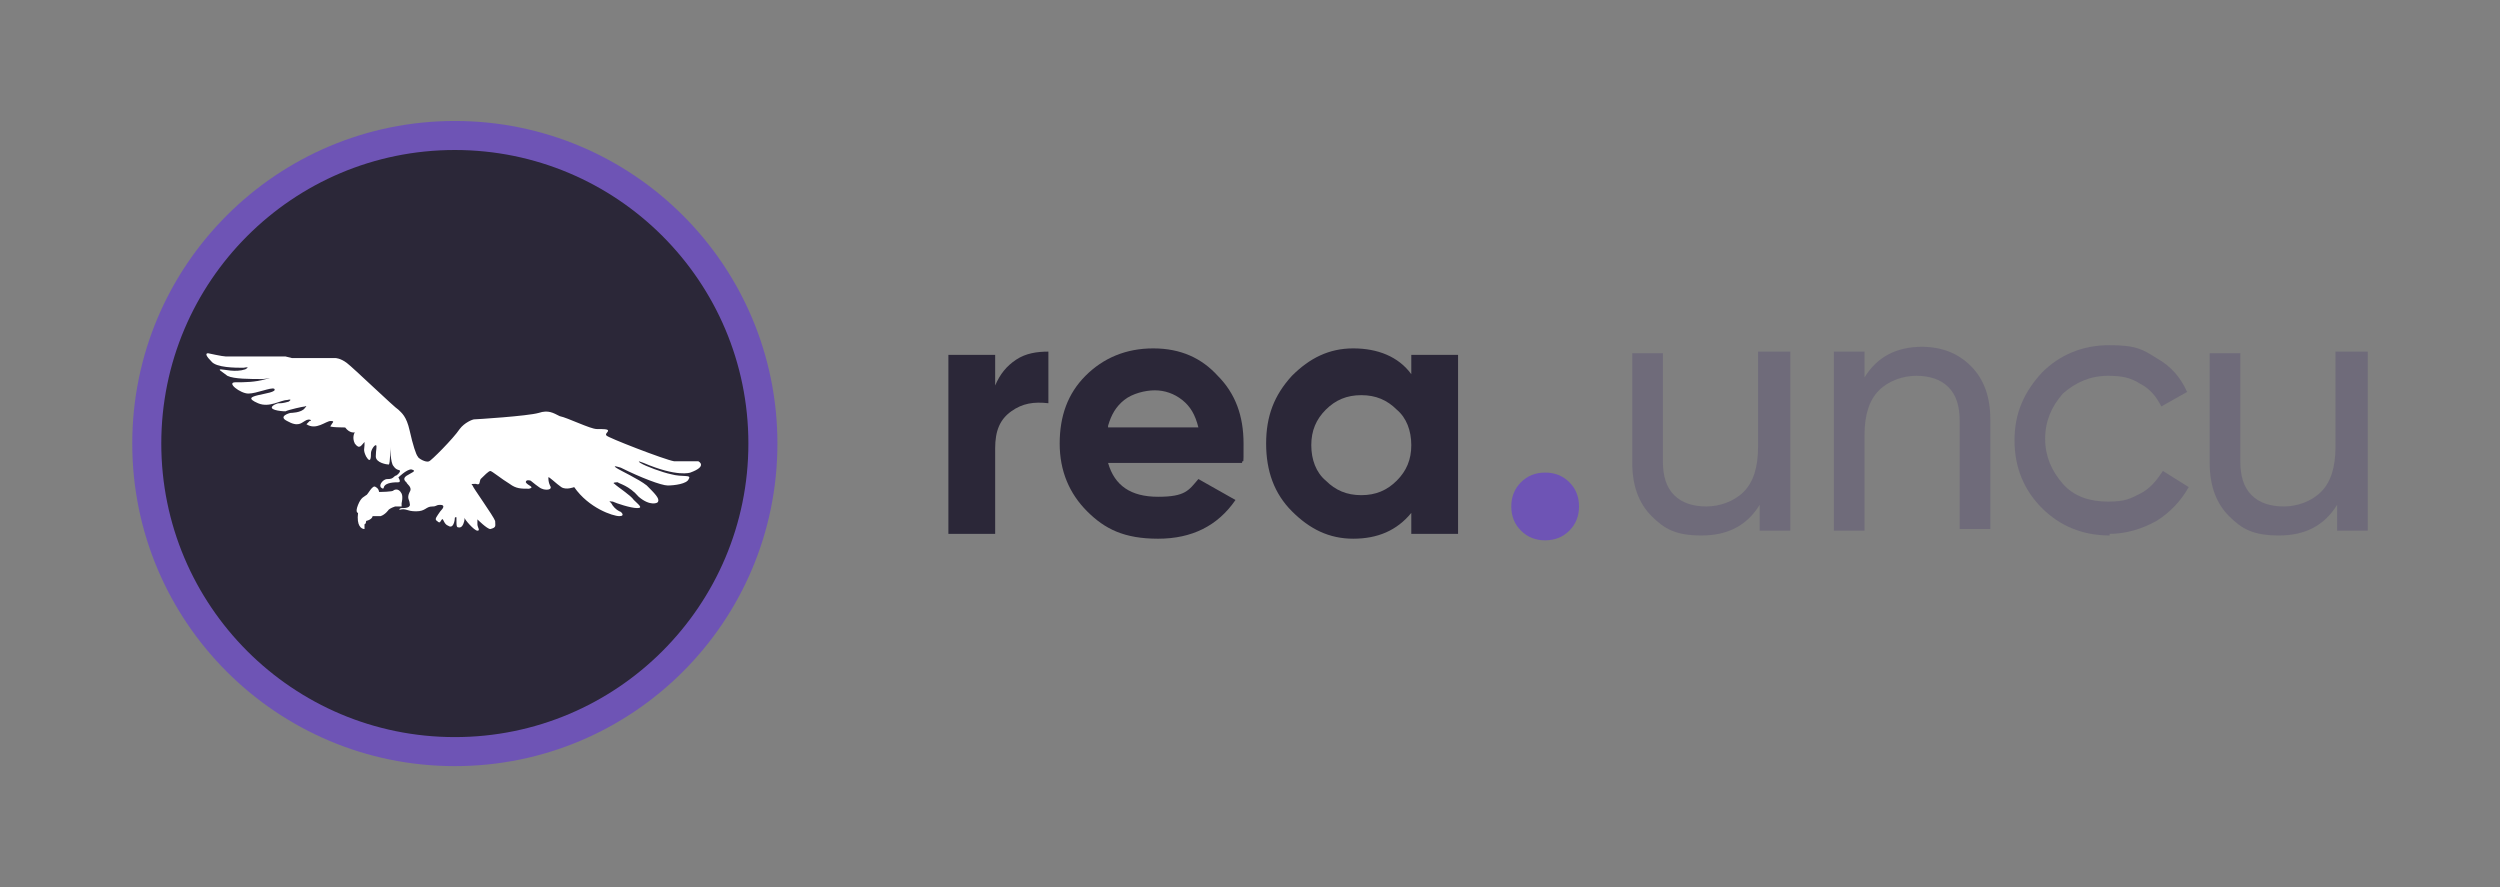 <?xml version="1.0" encoding="UTF-8"?>
<svg id="Capa_1" xmlns="http://www.w3.org/2000/svg" version="1.1" viewBox="0 0 155 55">
  <rect x="0" y="0" width="155" height="55" fill="#808080" stroke="none"/>
  <!-- Generator: Adobe Illustrator 29.0.1, SVG Export Plug-In . SVG Version: 2.1.0 Build 192)  -->
  <defs>
    <style>
      .st0 {
        fill: #fff;
      }

      .st1 {
        fill: none;
      }

      .st2 {
        fill: #6f6b7a;
      }

      .st3 {
        fill: #2b2738;
      }

      .st4 {
        fill: #6e54b5;
      }
    </style>
  </defs>
  <rect class="st1" x="0" width="155" height="55"/>
  <g>
    <g>
      <circle class="st4" cx="28.2" cy="27.5" r="20"/>
      <circle class="st3" cx="28.2" cy="27.5" r="18.2"/>
      <g>
        <path class="st0" d="M24.4,31.9h0"/>
        <path class="st0" d="M24.9,31.4s-.2,0-.4,0c-.3.1-.4.2-.4.2,0,0-.2.3-.5.4-.3,0-.5,0-.5,0,0,0,0,.2-.4.3,0,0,0,.2-.1.2,0,0,0,.3,0,.3-.2,0-.5-.2-.4-1,0,0-.2,0,0-.5.2-.5.4-.5.5-.6.1,0,.4-.7.6-.5.2.1.2.3.2.3,0,0,.9,0,.9-.1,0,0,.3-.2.5.2.1.2,0,.6,0,.6Z"/>
        <path class="st0" d="M18.1,22.2h2.7s.3,0,.7.3c.4.3,3,2.8,3.2,2.9.2.2.5.4.7,1.3.2.9.4,1.5.5,1.6,0,.1.5.4.7.3.1,0,1.5-1.4,1.9-2,.3-.4.8-.6.9-.6s3.3-.2,4-.4c.6-.2.9,0,1.3.2.5.1,1.9.8,2.3.8s.7,0,.7.1-.2.2-.1.3c0,.1,3.6,1.5,4.2,1.6.6,0,1.5,0,1.5,0,0,0,.6.3-.5.7,0,0-.8.3-2.9-.6,0,0-.5-.2-.2,0s1.4.6,1.9.7c.7.2,1.3,0,1.1.3-.1.3-.9.4-1.3.4-.4,0-1.7-.5-2.9-1.1,0,0-.6-.2-.3,0s1.4.7,1.9,1.1c.5.5.8.8.7,1,0,.1-.5.3-1.2-.3-.6-.7-1.2-.8-1.3-.9,0,0-.4,0-.2.1.2.2,1,.7,1.2,1,.3.3.6.5.2.5-.4,0-1.3-.3-1.5-.4-.2,0-.3-.1-.1.1.1.2.3.4.5.5.1,0,.4.3,0,.3-.4,0-1.9-.5-2.8-1.8,0,0-.5.2-.8,0-.3-.2-.8-.7-.8-.6s0,.3.1.5c.2.3-.3.3-.5.2-.1,0-.7-.5-.7-.5,0,0-.3-.1-.3.1.1.2.6.3.2.4-.5,0-.8,0-1.2-.3-.5-.3-1.1-.8-1.2-.8s-.4.3-.6.5c-.1.2,0,.4-.3.3-.3,0-.3,0-.2.1,0,.1,1.3,1.9,1.4,2.2,0,.3.1.4-.3.5-.2,0-.8-.6-.8-.6,0,0,0,.1,0,.3,0,.2.2.4,0,.4-.2,0-.8-.7-.8-.8,0-.2,0,0,0,.1s-.1.5-.3.5c-.2,0-.2,0-.2-.6,0,0,0-.1-.1,0,0,.2-.1.7-.4.5-.3-.1-.3-.5-.4-.4s-.1.3-.3.1c-.2-.1,0-.3.2-.6.2-.2.3-.4,0-.4s-.2.1-.5.1c-.4,0-.4.3-1,.3-.6,0-.6-.2-1-.1-.1,0,0-.1.1-.1.2,0,.6,0,.5-.3,0-.2-.2-.3,0-.7.2-.3-.2-.5-.2-.6,0,0-.3-.2,0-.4.3-.2.7-.3.3-.4-.3,0-.8.5-.8.5,0,0,.2.3,0,.3-.2,0-.8,0-.9.3,0,0,0,.2-.2,0-.1-.2.2-.5.4-.5.2,0,.3,0,.5-.2.1,0,.3-.2.3-.3s-.2,0-.4-.3c-.2-.2-.2-1.2-.2-1.2,0,0,0,1.1-.1,1.1s-.8-.1-.8-.5.1-.7,0-.7-.3.3-.3.5,0,.7-.3.2c-.2-.4-.1-.5-.1-.7,0-.1,0-.3,0-.2-.2.2-.3.5-.6.1-.2-.4,0-.7,0-.7,0,0-.3.1-.6-.3,0,0-1.1,0-.9-.1.1-.2.3-.3,0-.3-.3,0-.9.6-1.5.2,0,0,0,0,.2-.2.2,0,0-.2-.3,0-.2.1-.4.4-1.1,0-.6-.3.2-.5.2-.5,0,0,.7,0,.9-.3.2-.2,0-.1,0-.1-.1,0-1,.2-1.2.3-.3,0-1.2-.1-.7-.4.4-.2.2,0,.9-.2,0,0,.3-.2-.1-.1-.4,0-1.1.5-1.8.2-.7-.3-.4-.4,0-.5s1.2-.2,1-.4c-.2-.1-1.1.3-1.6.3s-1.4-.7-.8-.7c.6,0,1.2,0,1.9-.2,0,0,.6-.1-.2,0-.8,0-1.8,0-2.2-.2-.4-.3-.6-.4-.4-.4s.9.2,1.5,0c0,0,.4-.2-.1-.1-.5,0-1.7,0-2-.4-.3-.3-.4-.5-.2-.5,0,0,.9.2,1.1.2s3.7,0,3.7,0"/>
      </g>
    </g>
    <g>
      <path class="st4" d="M97.3,32.9c-.4.4-.9.6-1.5.6s-1.1-.2-1.5-.6c-.4-.4-.6-.9-.6-1.5s.2-1.1.6-1.5.9-.6,1.5-.6,1.1.2,1.5.6c.4.4.6.9.6,1.5s-.2,1.1-.6,1.5Z"/>
      <g>
        <path class="st2" d="M109.1,21.8h1.9v11.1h-1.9v-1.6c-.8,1.3-2,1.9-3.6,1.9s-2.3-.4-3.1-1.2c-.8-.8-1.2-1.9-1.2-3.3v-6.8h1.9v6.7c0,.9.2,1.6.7,2.1.5.5,1.2.7,2,.7s1.7-.3,2.3-.9c.6-.6.9-1.5.9-2.8v-5.9Z"/>
        <path class="st2" d="M119.1,21.5c1.3,0,2.3.4,3.1,1.2.8.8,1.2,1.9,1.2,3.3v6.8h-1.9v-6.7c0-.9-.2-1.6-.7-2.1-.5-.5-1.2-.7-2-.7s-1.7.3-2.3.9c-.6.6-.9,1.5-.9,2.8v5.9h-1.9v-11.1h1.9v1.6c.8-1.3,2-1.9,3.6-1.9Z"/>
        <path class="st2" d="M130.8,33.2c-1.7,0-3.1-.6-4.2-1.7-1.1-1.1-1.7-2.5-1.7-4.2s.6-3,1.7-4.2c1.1-1.1,2.5-1.7,4.2-1.7s2.1.3,2.9.8c.9.5,1.5,1.2,1.9,2.1l-1.6.9c-.3-.6-.7-1.1-1.3-1.4-.6-.4-1.2-.5-2-.5-1.1,0-2,.4-2.8,1.1-.7.8-1.1,1.7-1.1,2.8s.4,2,1.1,2.8c.7.8,1.7,1.1,2.8,1.1s1.4-.2,2-.5c.6-.3,1-.8,1.4-1.4l1.6,1c-.5.9-1.2,1.6-2,2.1-.9.5-1.9.8-2.9.8Z"/>
        <path class="st2" d="M144.9,21.8h1.9v11.1h-1.9v-1.6c-.8,1.3-2,1.9-3.6,1.9s-2.3-.4-3.1-1.2c-.8-.8-1.2-1.9-1.2-3.3v-6.8h1.9v6.7c0,.9.2,1.6.7,2.1.5.5,1.2.7,2,.7s1.7-.3,2.3-.9c.6-.6.9-1.5.9-2.8v-5.9Z"/>
      </g>
      <g>
        <path class="st3" d="M61.7,23.9c.3-.7.7-1.2,1.3-1.6.6-.4,1.3-.5,2-.5v3.2c-.9-.1-1.6,0-2.3.5-.7.5-1,1.2-1,2.3v5.3h-2.9v-11.1h2.9v1.9Z"/>
        <path class="st3" d="M68.7,28.7c.4,1.4,1.4,2.1,3.1,2.1s1.9-.4,2.5-1.1l2.3,1.3c-1.1,1.6-2.7,2.4-4.8,2.4s-3.3-.6-4.4-1.7-1.7-2.5-1.7-4.2.5-3.1,1.6-4.2c1.1-1.1,2.5-1.7,4.2-1.7s3,.6,4,1.7c1.1,1.1,1.6,2.5,1.6,4.2s0,.8-.1,1.2h-8.3ZM68.7,26.5h5.6c-.2-.8-.5-1.3-1-1.7-.5-.4-1.1-.6-1.7-.6s-1.4.2-1.9.6c-.5.4-.8.9-1,1.6Z"/>
        <path class="st3" d="M87.5,22h2.9v11.1h-2.9v-1.3c-.9,1.1-2.1,1.6-3.6,1.6s-2.7-.6-3.8-1.7c-1.1-1.1-1.6-2.5-1.6-4.2s.5-3,1.6-4.2c1.1-1.1,2.3-1.7,3.8-1.7s2.8.5,3.6,1.6v-1.3ZM82.2,29.8c.6.6,1.3.9,2.2.9s1.6-.3,2.2-.9c.6-.6.9-1.3.9-2.2s-.3-1.7-.9-2.2c-.6-.6-1.3-.9-2.2-.9s-1.6.3-2.2.9c-.6.6-.9,1.3-.9,2.2s.3,1.7.9,2.2Z"/>
      </g>
    </g>
  </g>
</svg>